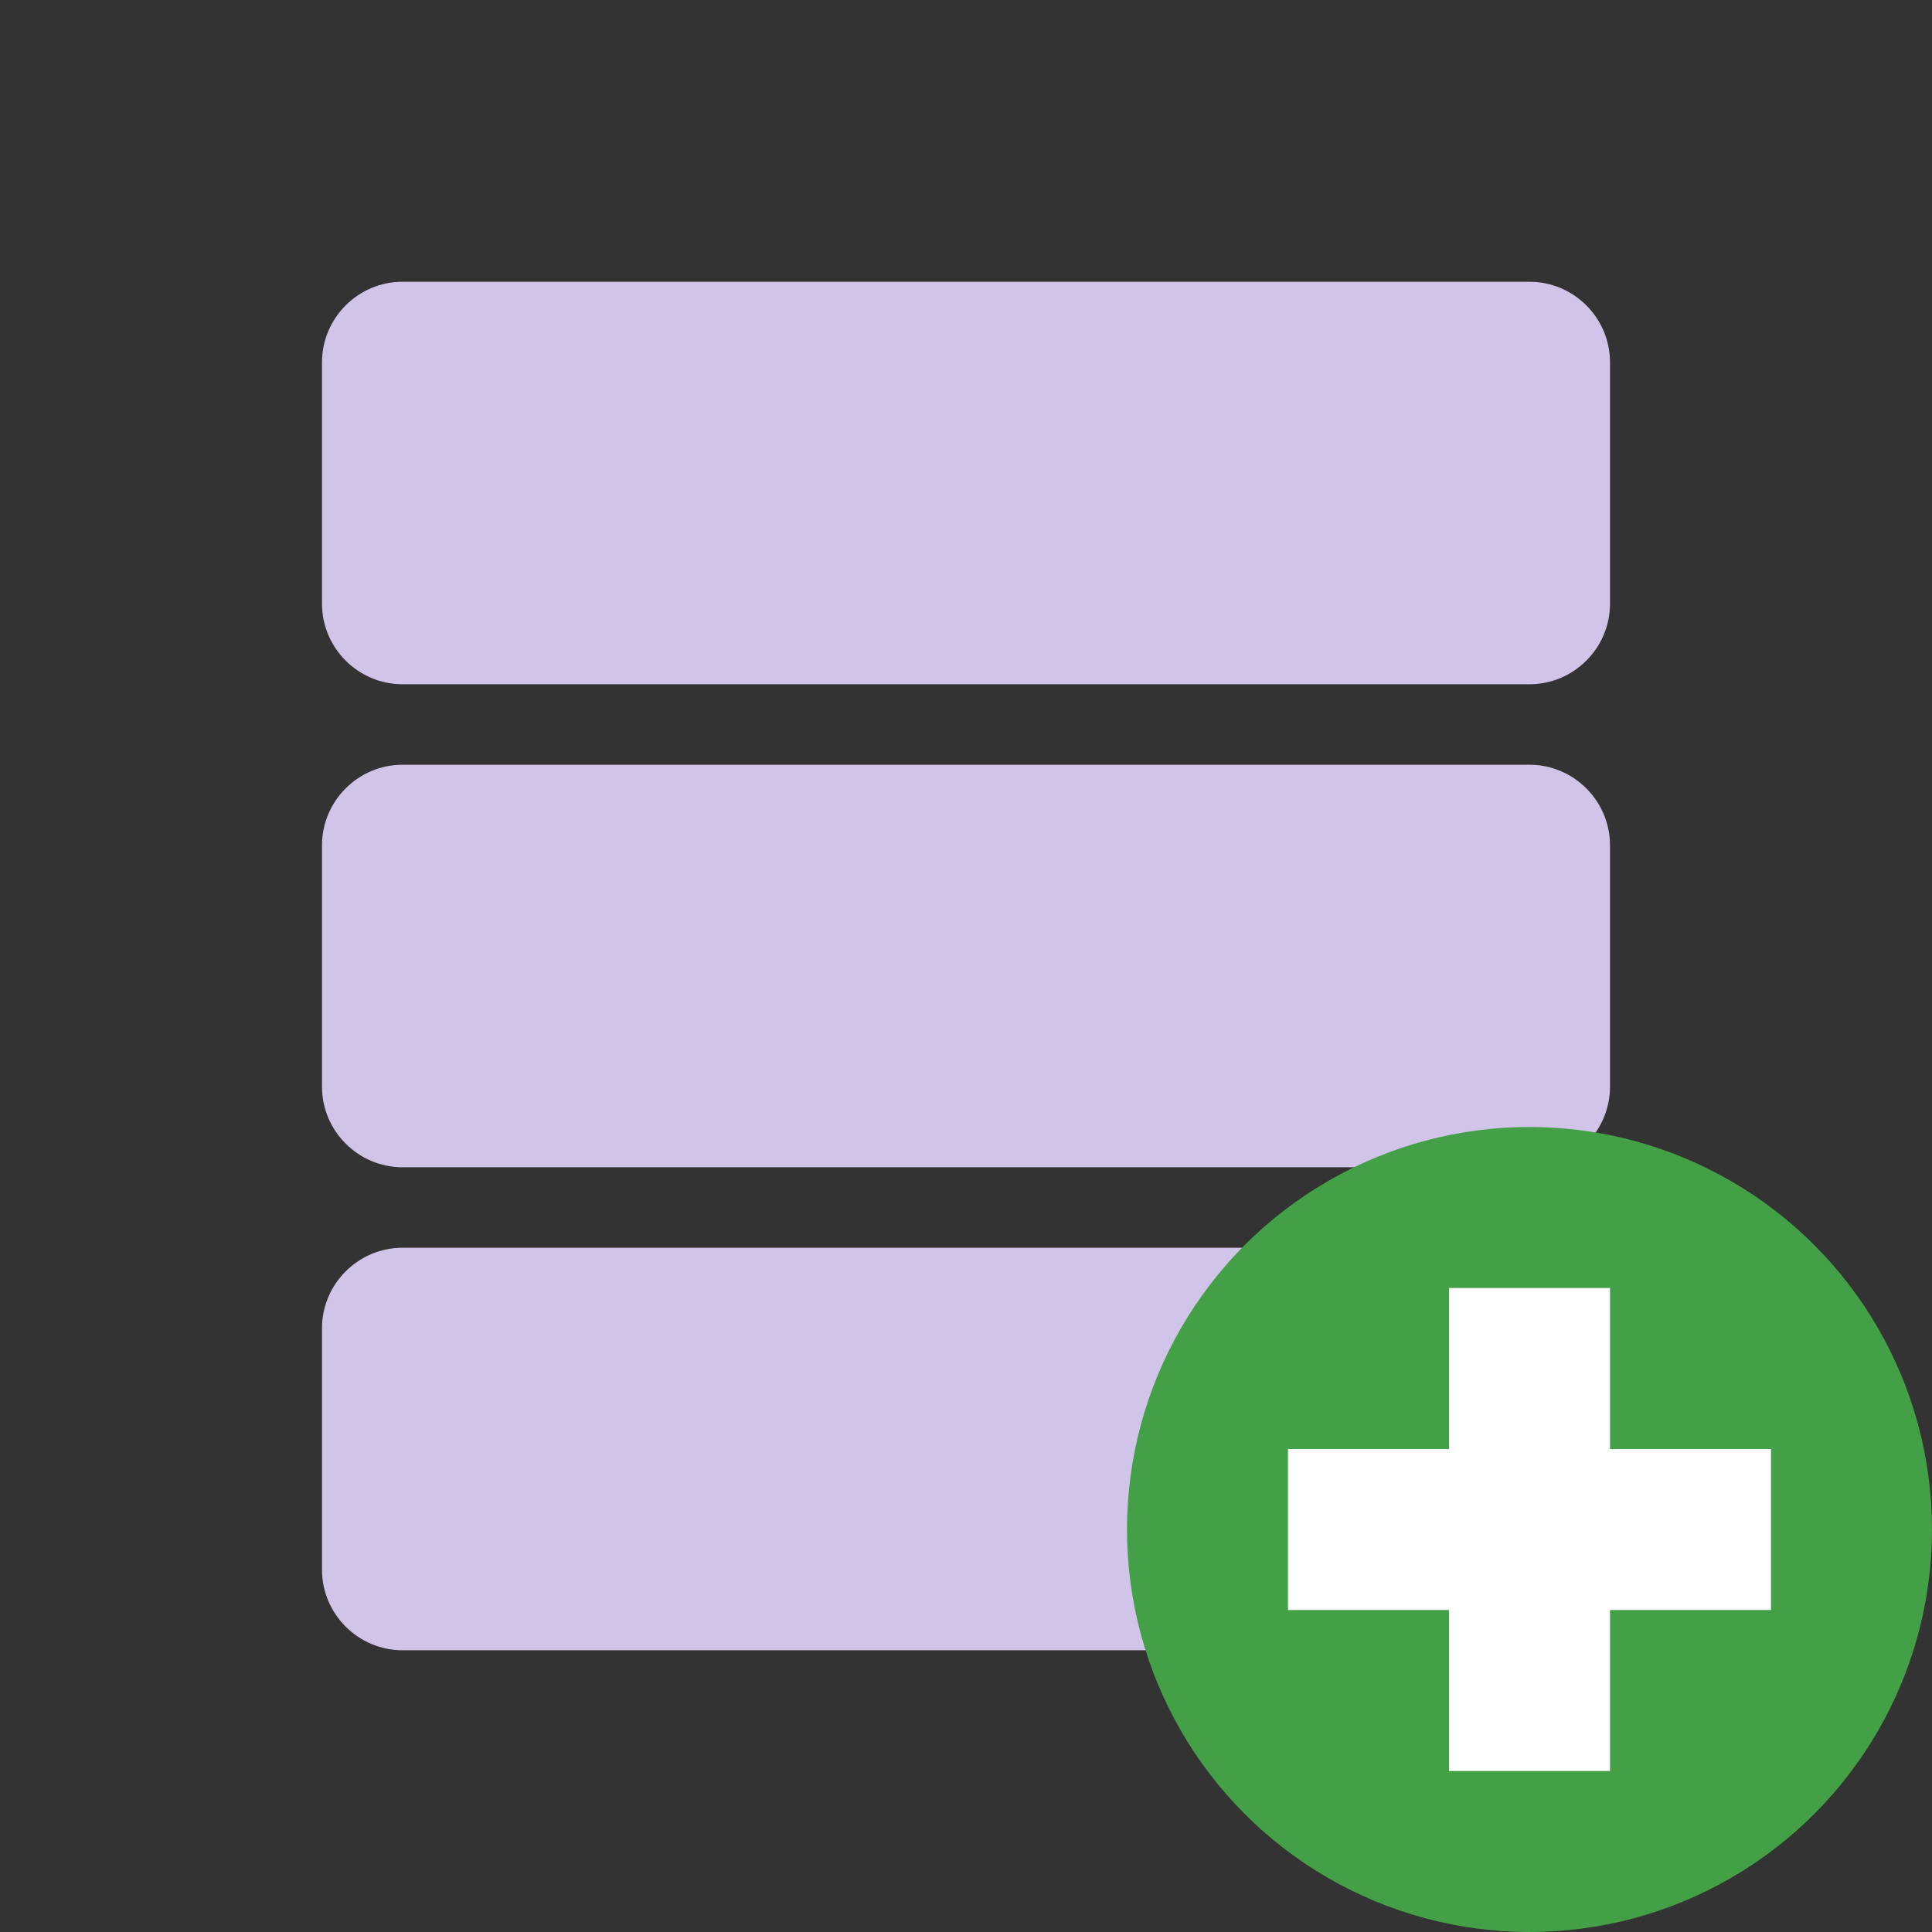 <?xml version="1.0"?>
<svg xmlns="http://www.w3.org/2000/svg" version="1" viewBox="0 0 48 48" enable-background="new 0 0 48 48">
    <rect x="0" y="0" width="48" height="48" fill="#333333" stroke="none"/>
    <g fill="#D1C4E9">
        <path d="M38,7H10C8.9,7,8,7.9,8,9v6c0,1.1,0.9,2,2,2h28c1.1,0,2-0.9,2-2V9C40,7.9,39.1,7,38,7z"/>
        <path d="M38,19H10c-1.1,0-2,0.9-2,2v6c0,1.1,0.9,2,2,2h28c1.1,0,2-0.9,2-2v-6C40,19.9,39.1,19,38,19z"/>
        <path d="M38,31H10c-1.1,0-2,0.9-2,2v6c0,1.1,0.9,2,2,2h28c1.1,0,2-0.9,2-2v-6C40,31.9,39.1,31,38,31z"/>
    </g>
    <circle fill="#43A047" cx="38" cy="38" r="10"/>
    <g fill="#fff">
        <rect x="36" y="32" width="4" height="12"/>
        <rect x="32" y="36" width="12" height="4"/>
    </g>
</svg>
